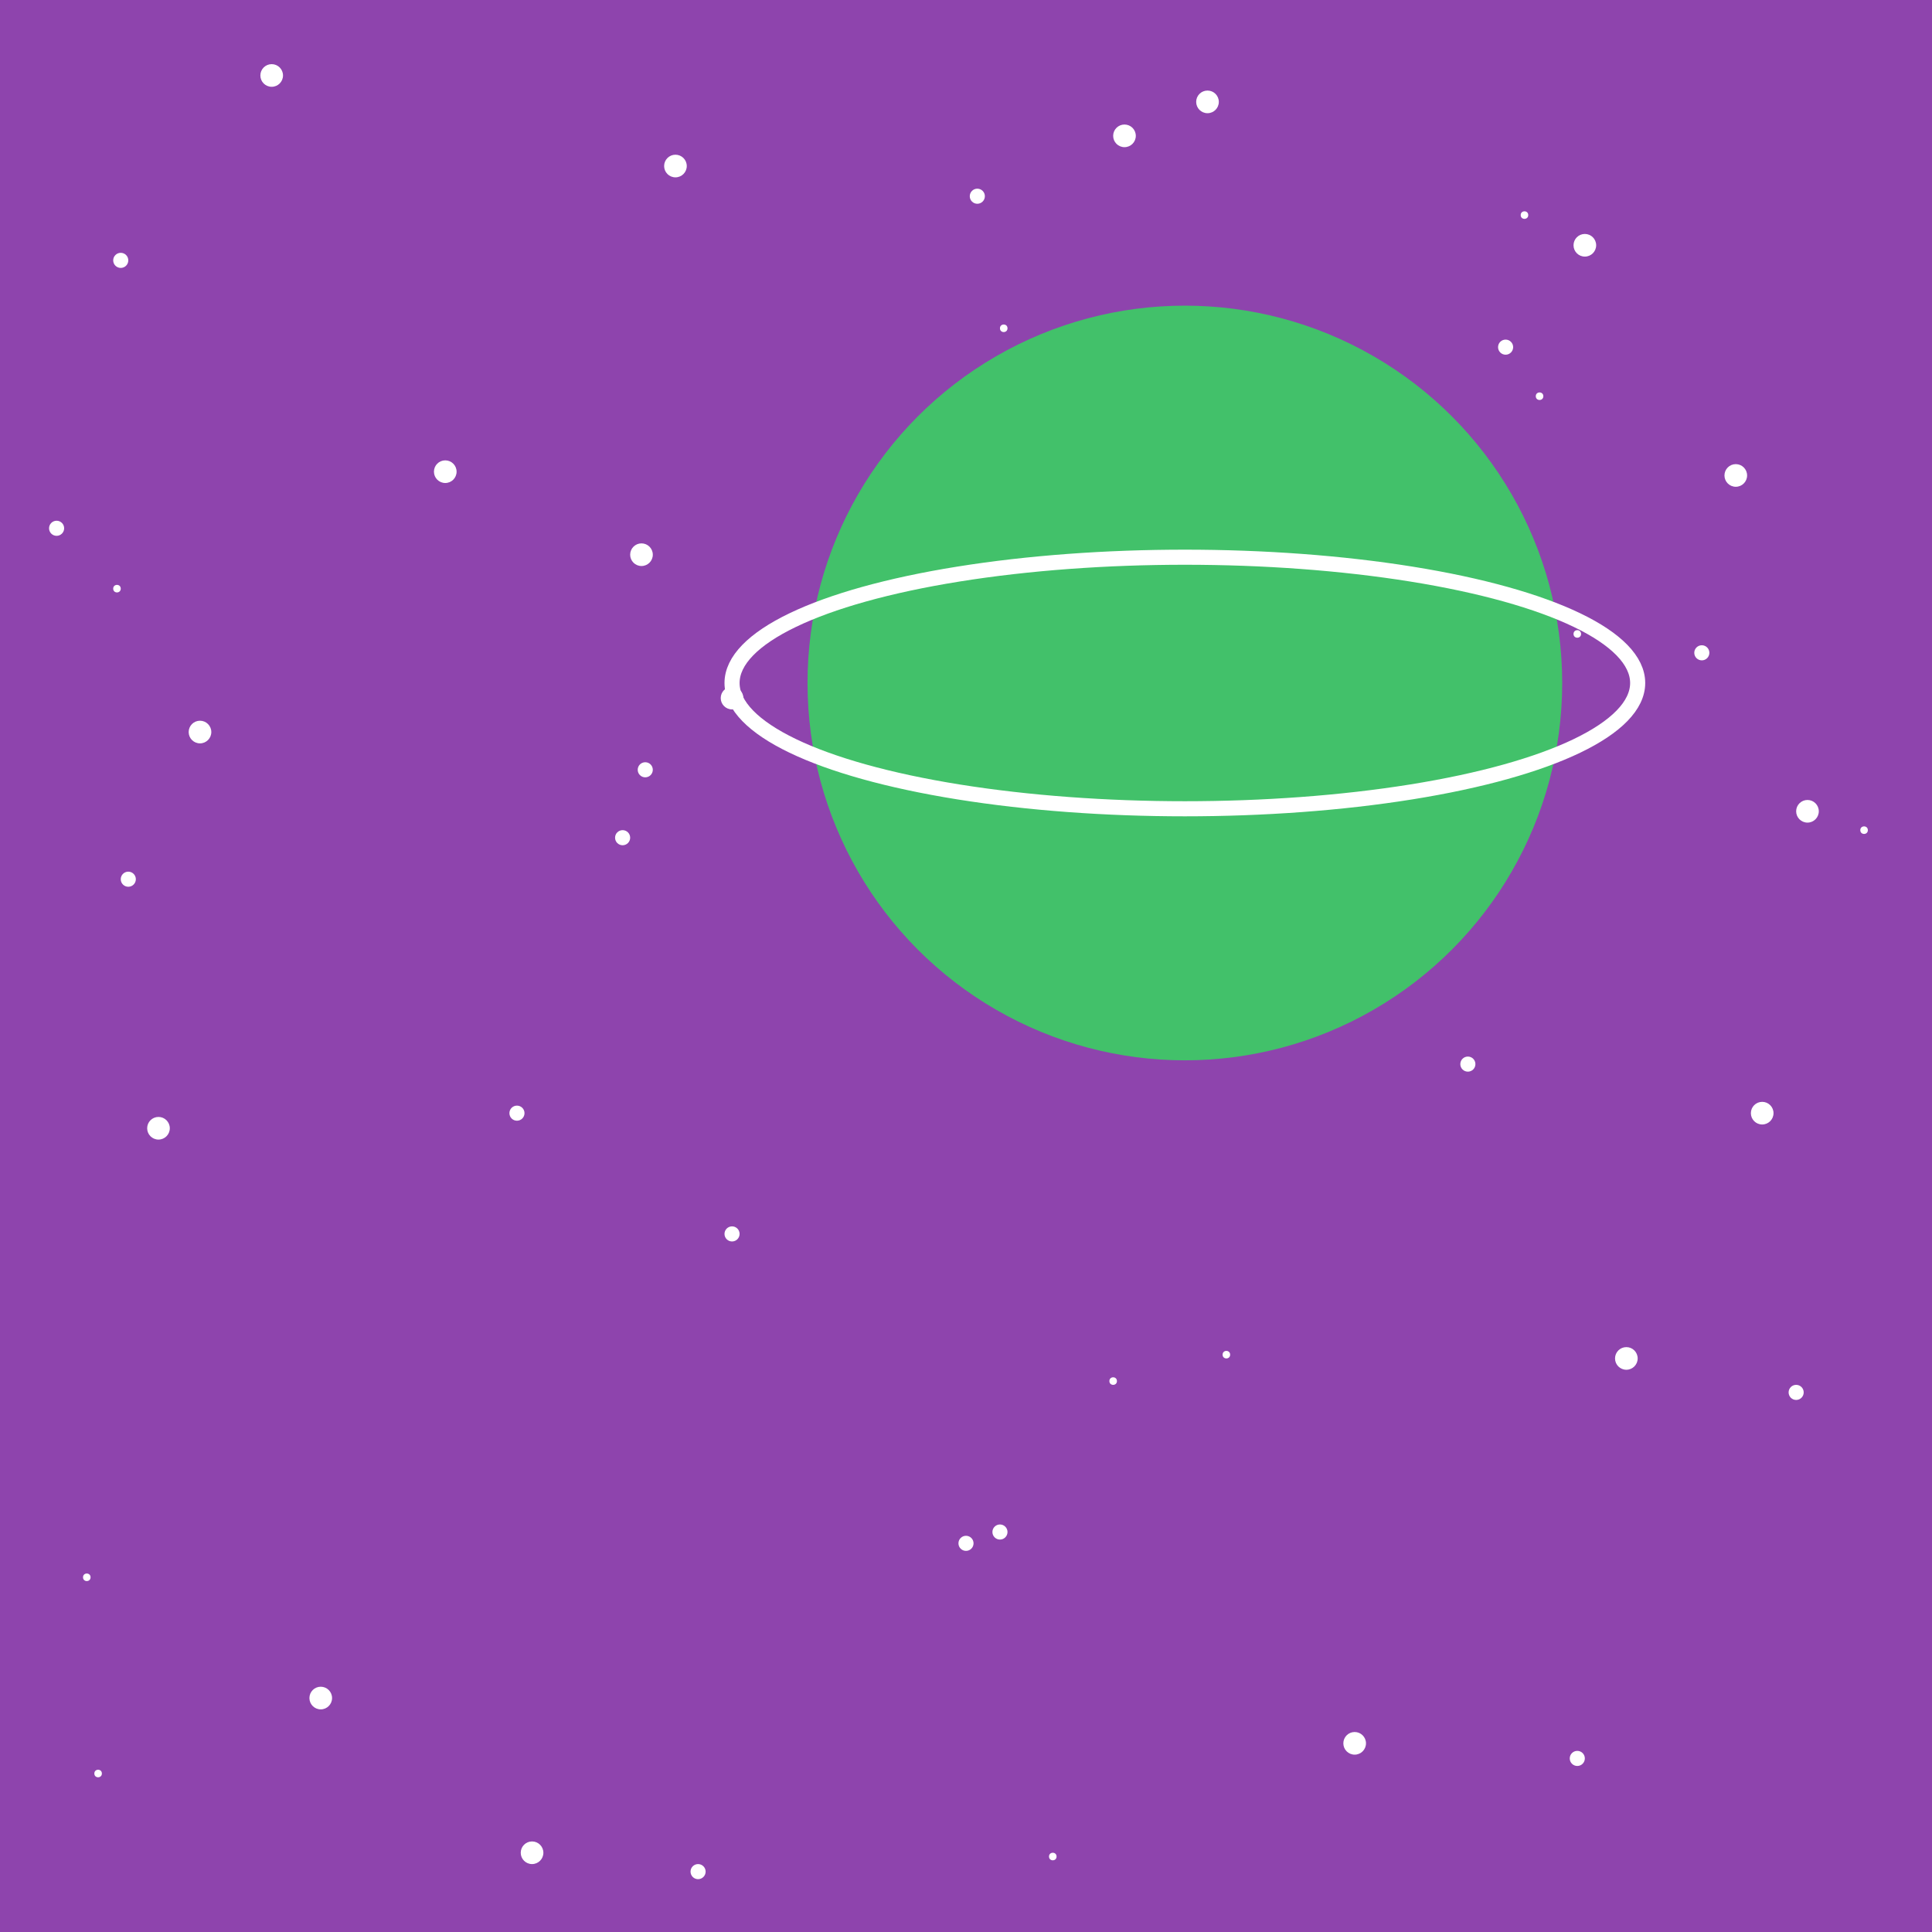 <svg xmlns="http://www.w3.org/2000/svg" width="512" height="512" viewBox="0 0 512 512"><rect width="512" height="512" fill="#8e44ad" /><circle cx="165" cy="222" r="2" fill="#ffffff" /><circle cx="239" cy="140" r="1" fill="#ffffff" /><circle cx="404" cy="57" r="1" fill="#ffffff" /><circle cx="85" cy="450" r="3" fill="#ffffff" /><circle cx="31" cy="156" r="1" fill="#ffffff" /><circle cx="53" cy="194" r="3" fill="#ffffff" /><circle cx="34" cy="233" r="2" fill="#ffffff" /><circle cx="418" cy="466" r="2" fill="#ffffff" /><circle cx="399" cy="92" r="2" fill="#ffffff" /><circle cx="15" cy="140" r="2" fill="#ffffff" /><circle cx="460" cy="126" r="3" fill="#ffffff" /><circle cx="418" cy="168" r="1" fill="#ffffff" /><circle cx="171" cy="204" r="2" fill="#ffffff" /><circle cx="325" cy="359" r="1" fill="#ffffff" /><circle cx="494" cy="220" r="1" fill="#ffffff" /><circle cx="279" cy="492" r="1" fill="#ffffff" /><circle cx="141" cy="491" r="3" fill="#ffffff" /><circle cx="194" cy="327" r="2" fill="#ffffff" /><circle cx="386" cy="117" r="3" fill="#ffffff" /><circle cx="266" cy="212" r="3" fill="#ffffff" /><circle cx="389" cy="282" r="2" fill="#ffffff" /><circle cx="32" cy="69" r="2" fill="#ffffff" /><circle cx="298" cy="36" r="3" fill="#ffffff" /><circle cx="320" cy="27" r="3" fill="#ffffff" /><circle cx="179" cy="44" r="3" fill="#ffffff" /><circle cx="179" cy="44" r="1" fill="#ffffff" /><circle cx="118" cy="125" r="3" fill="#ffffff" /><circle cx="359" cy="462" r="3" fill="#ffffff" /><circle cx="72" cy="20" r="3" fill="#ffffff" /><circle cx="234" cy="148" r="2" fill="#ffffff" /><circle cx="420" cy="65" r="3" fill="#ffffff" /><circle cx="42" cy="299" r="3" fill="#ffffff" /><circle cx="259" cy="52" r="2" fill="#ffffff" /><circle cx="408" cy="105" r="1" fill="#ffffff" /><circle cx="170" cy="147" r="3" fill="#ffffff" /><circle cx="23" cy="418" r="1" fill="#ffffff" /><circle cx="137" cy="295" r="2" fill="#ffffff" /><circle cx="26" cy="470" r="1" fill="#ffffff" /><circle cx="332" cy="123" r="1" fill="#ffffff" /><circle cx="451" cy="173" r="2" fill="#ffffff" /><circle cx="431" cy="360" r="3" fill="#ffffff" /><circle cx="185" cy="496" r="2" fill="#ffffff" /><circle cx="265" cy="406" r="2" fill="#ffffff" /><circle cx="476" cy="369" r="2" fill="#ffffff" /><circle cx="295" cy="366" r="1" fill="#ffffff" /><circle cx="194" cy="185" r="3" fill="#ffffff" /><circle cx="266" cy="87" r="1" fill="#ffffff" /><circle cx="479" cy="215" r="3" fill="#ffffff" /><circle cx="467" cy="295" r="3" fill="#ffffff" /><circle cx="256" cy="409" r="2" fill="#ffffff" /><circle cx="314" cy="181" r="100" fill="#42c16a" /><ellipse cx="314" cy="181" rx="120" ry="33.333" fill="none" stroke="#ffffff" stroke-width="4" /></svg>